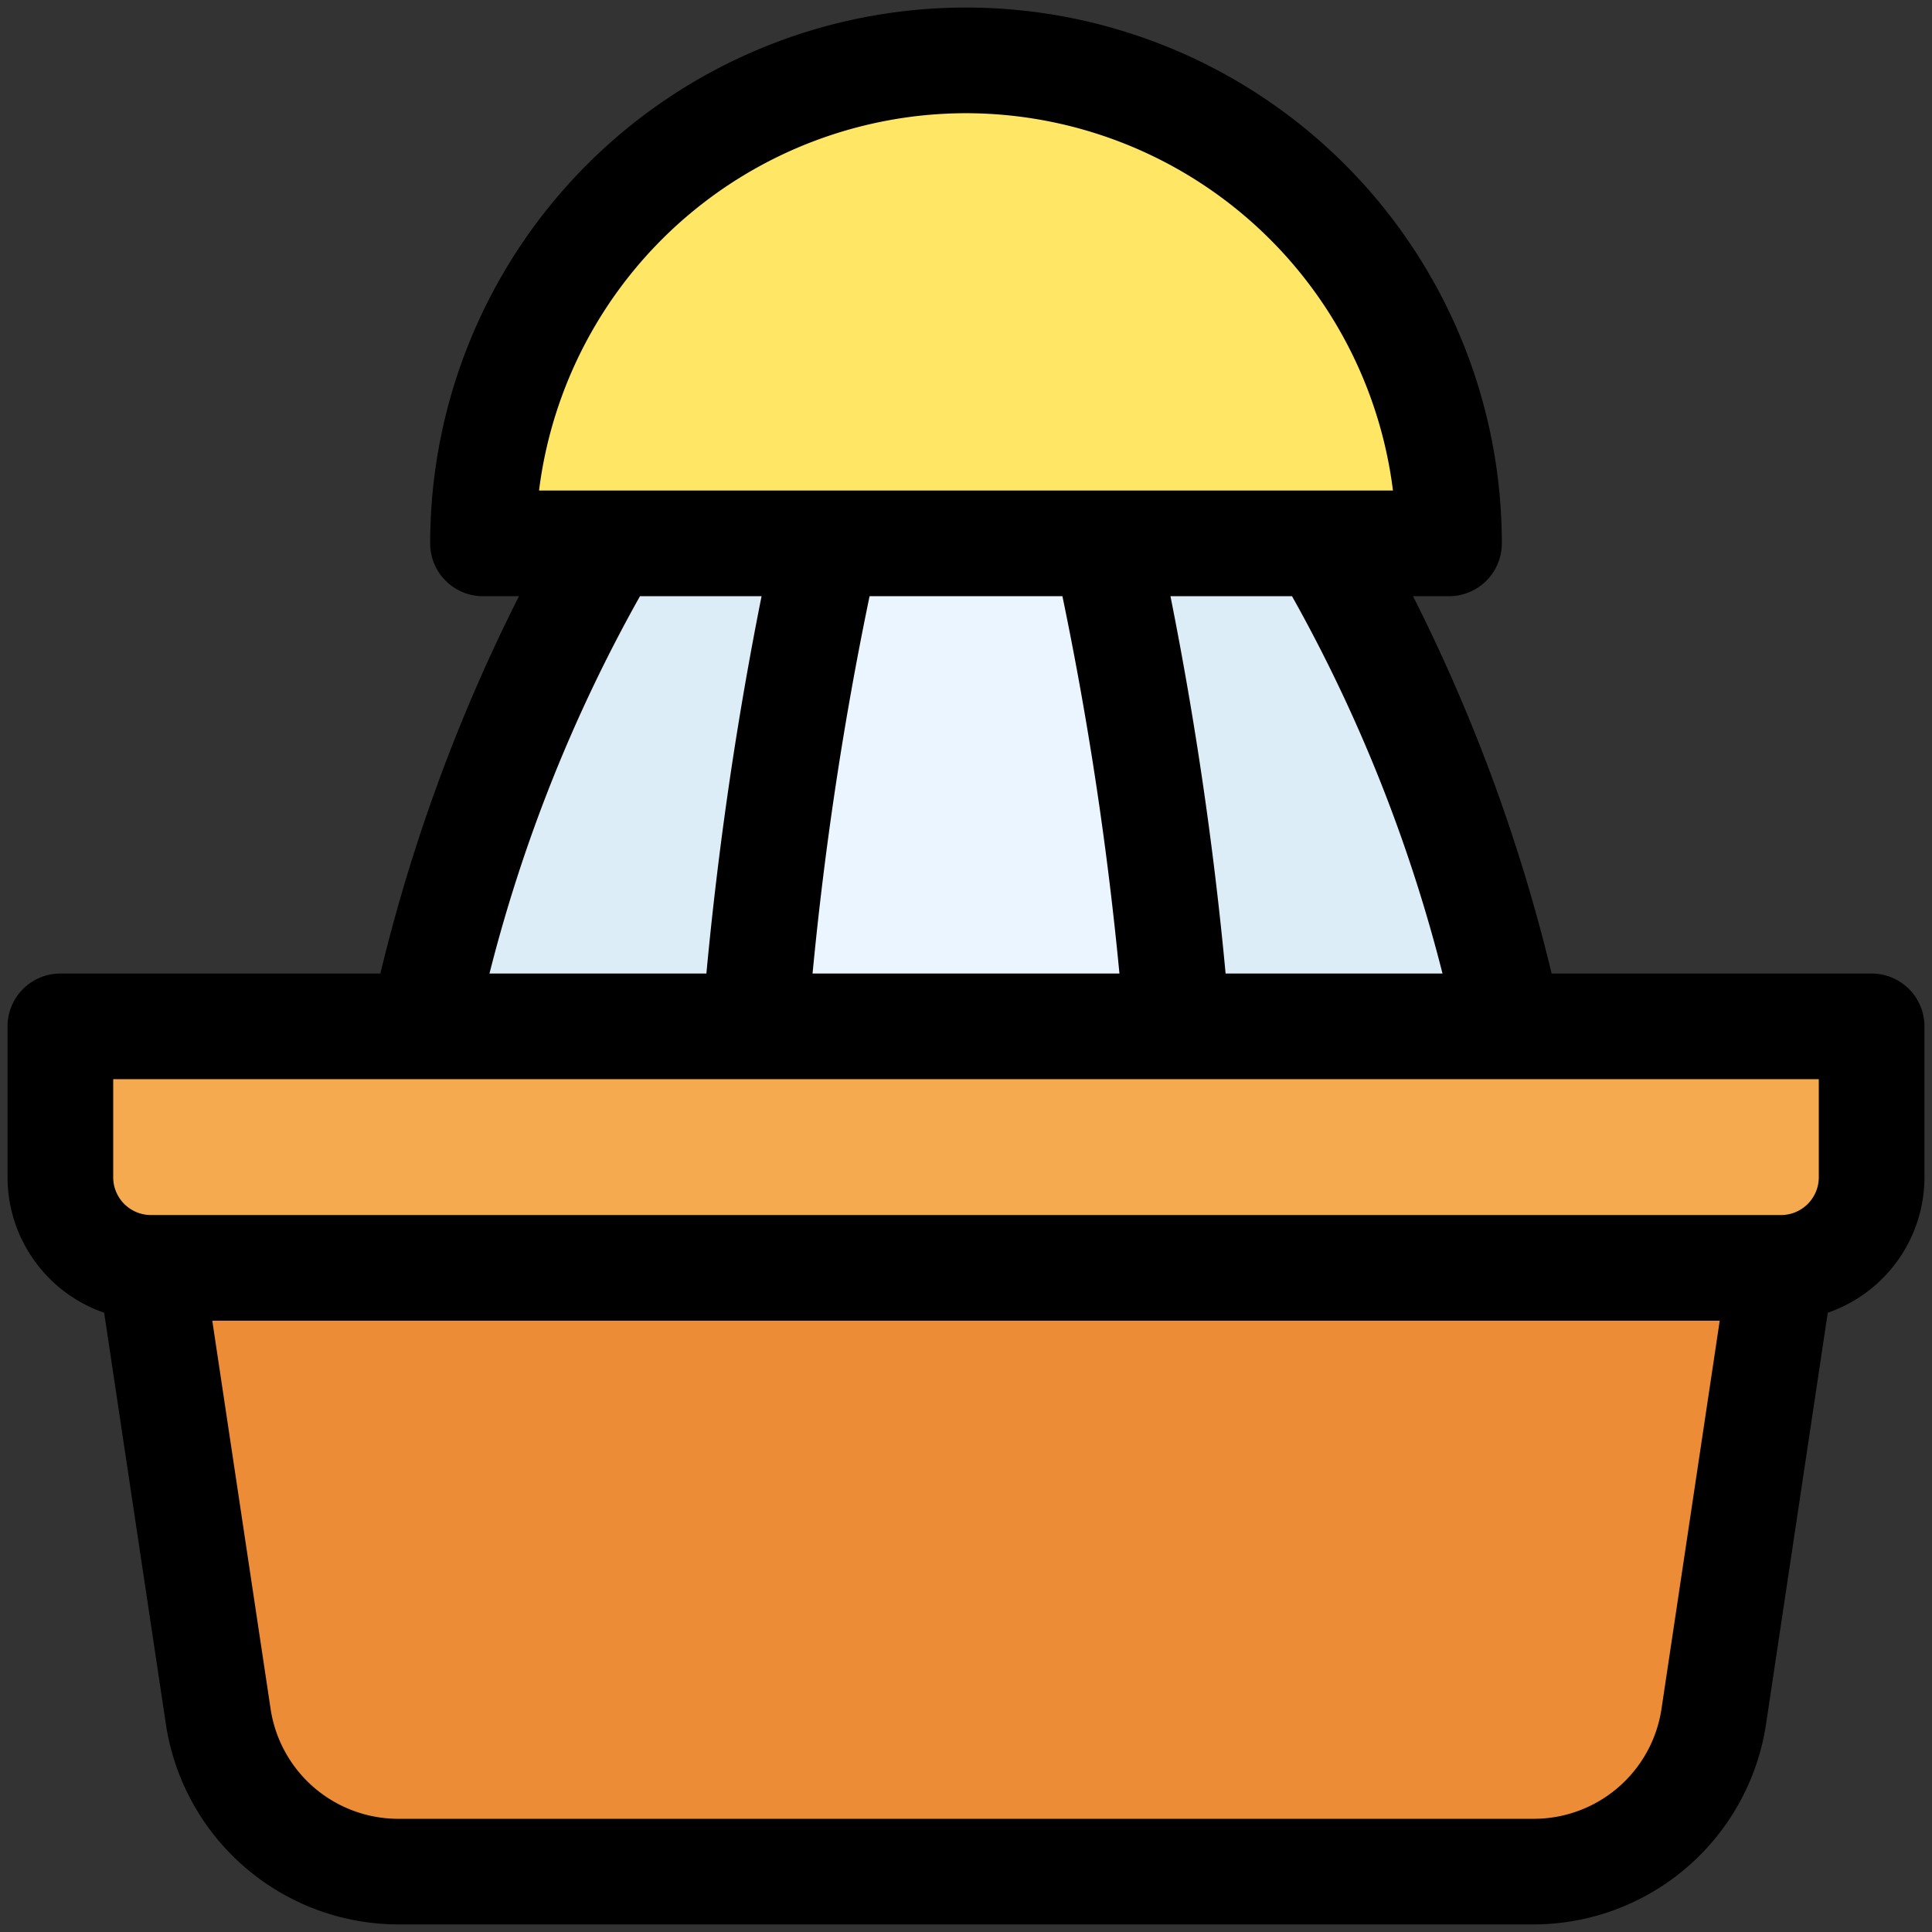 <svg id="Filled_Expand" height="512" viewBox="0 0 64 64" width="512" xmlns="http://www.w3.org/2000/svg" data-name="Filled Expand"><rect x="0" y="0" width="64" height="64" fill="#333333" stroke="none"/><path d="m50.833 62h-37.666a6 6 0 0 1 -5.933-5.11l-2.234-14.89h54l-2.234 14.89a6 6 0 0 1 -5.933 5.11z" fill="#ed8c37"/><path d="m14 34s4.737-24 18-24 18 24 18 24z" fill="#dcedf7"/><path d="m25 34s1.842-24 7-24 7 24 7 24z" fill="#ebf5ff"/><path d="m2 34h60a0 0 0 0 1 0 0v5a3 3 0 0 1 -3 3h-54a3 3 0 0 1 -3-3v-5a0 0 0 0 1 0 0z" fill="#f5aa50"/><path d="m16 18a16 16 0 0 1 32 0z" fill="#ffe664"/><path d="m62 32.25h-10.6a57.6 57.6 0 0 0 -4.592-12.5h1.192a1.749 1.749 0 0 0 1.75-1.75 17.75 17.75 0 0 0 -35.5 0 1.749 1.749 0 0 0 1.75 1.75h1.192a57.6 57.6 0 0 0 -4.592 12.5h-10.6a1.749 1.749 0 0 0 -1.75 1.75v5a4.753 4.753 0 0 0 3.2 4.486l2.05 13.663a7.8 7.8 0 0 0 7.664 6.6h37.669a7.8 7.8 0 0 0 7.664-6.6l2.05-13.663a4.753 4.753 0 0 0 3.203-4.486v-5a1.749 1.749 0 0 0 -1.75-1.75zm-14.215 0h-7.185a121.768 121.768 0 0 0 -1.827-12.5h4.027a51.313 51.313 0 0 1 4.985 12.5zm-15.785-28.5a14.272 14.272 0 0 1 14.144 12.5h-28.288a14.272 14.272 0 0 1 14.144-12.5zm5.083 28.5h-10.166a115.277 115.277 0 0 1 1.889-12.5h6.388a115.277 115.277 0 0 1 1.889 12.5zm-15.883-12.5h4.028a121.768 121.768 0 0 0 -1.828 12.5h-7.186a51.166 51.166 0 0 1 4.986-12.5zm33.836 36.88a4.277 4.277 0 0 1 -4.2 3.62h-37.669a4.277 4.277 0 0 1 -4.2-3.62l-1.935-12.88h49.936zm5.214-17.63a1.252 1.252 0 0 1 -1.25 1.25h-54a1.252 1.252 0 0 1 -1.25-1.25v-3.25h56.5z"/></svg>